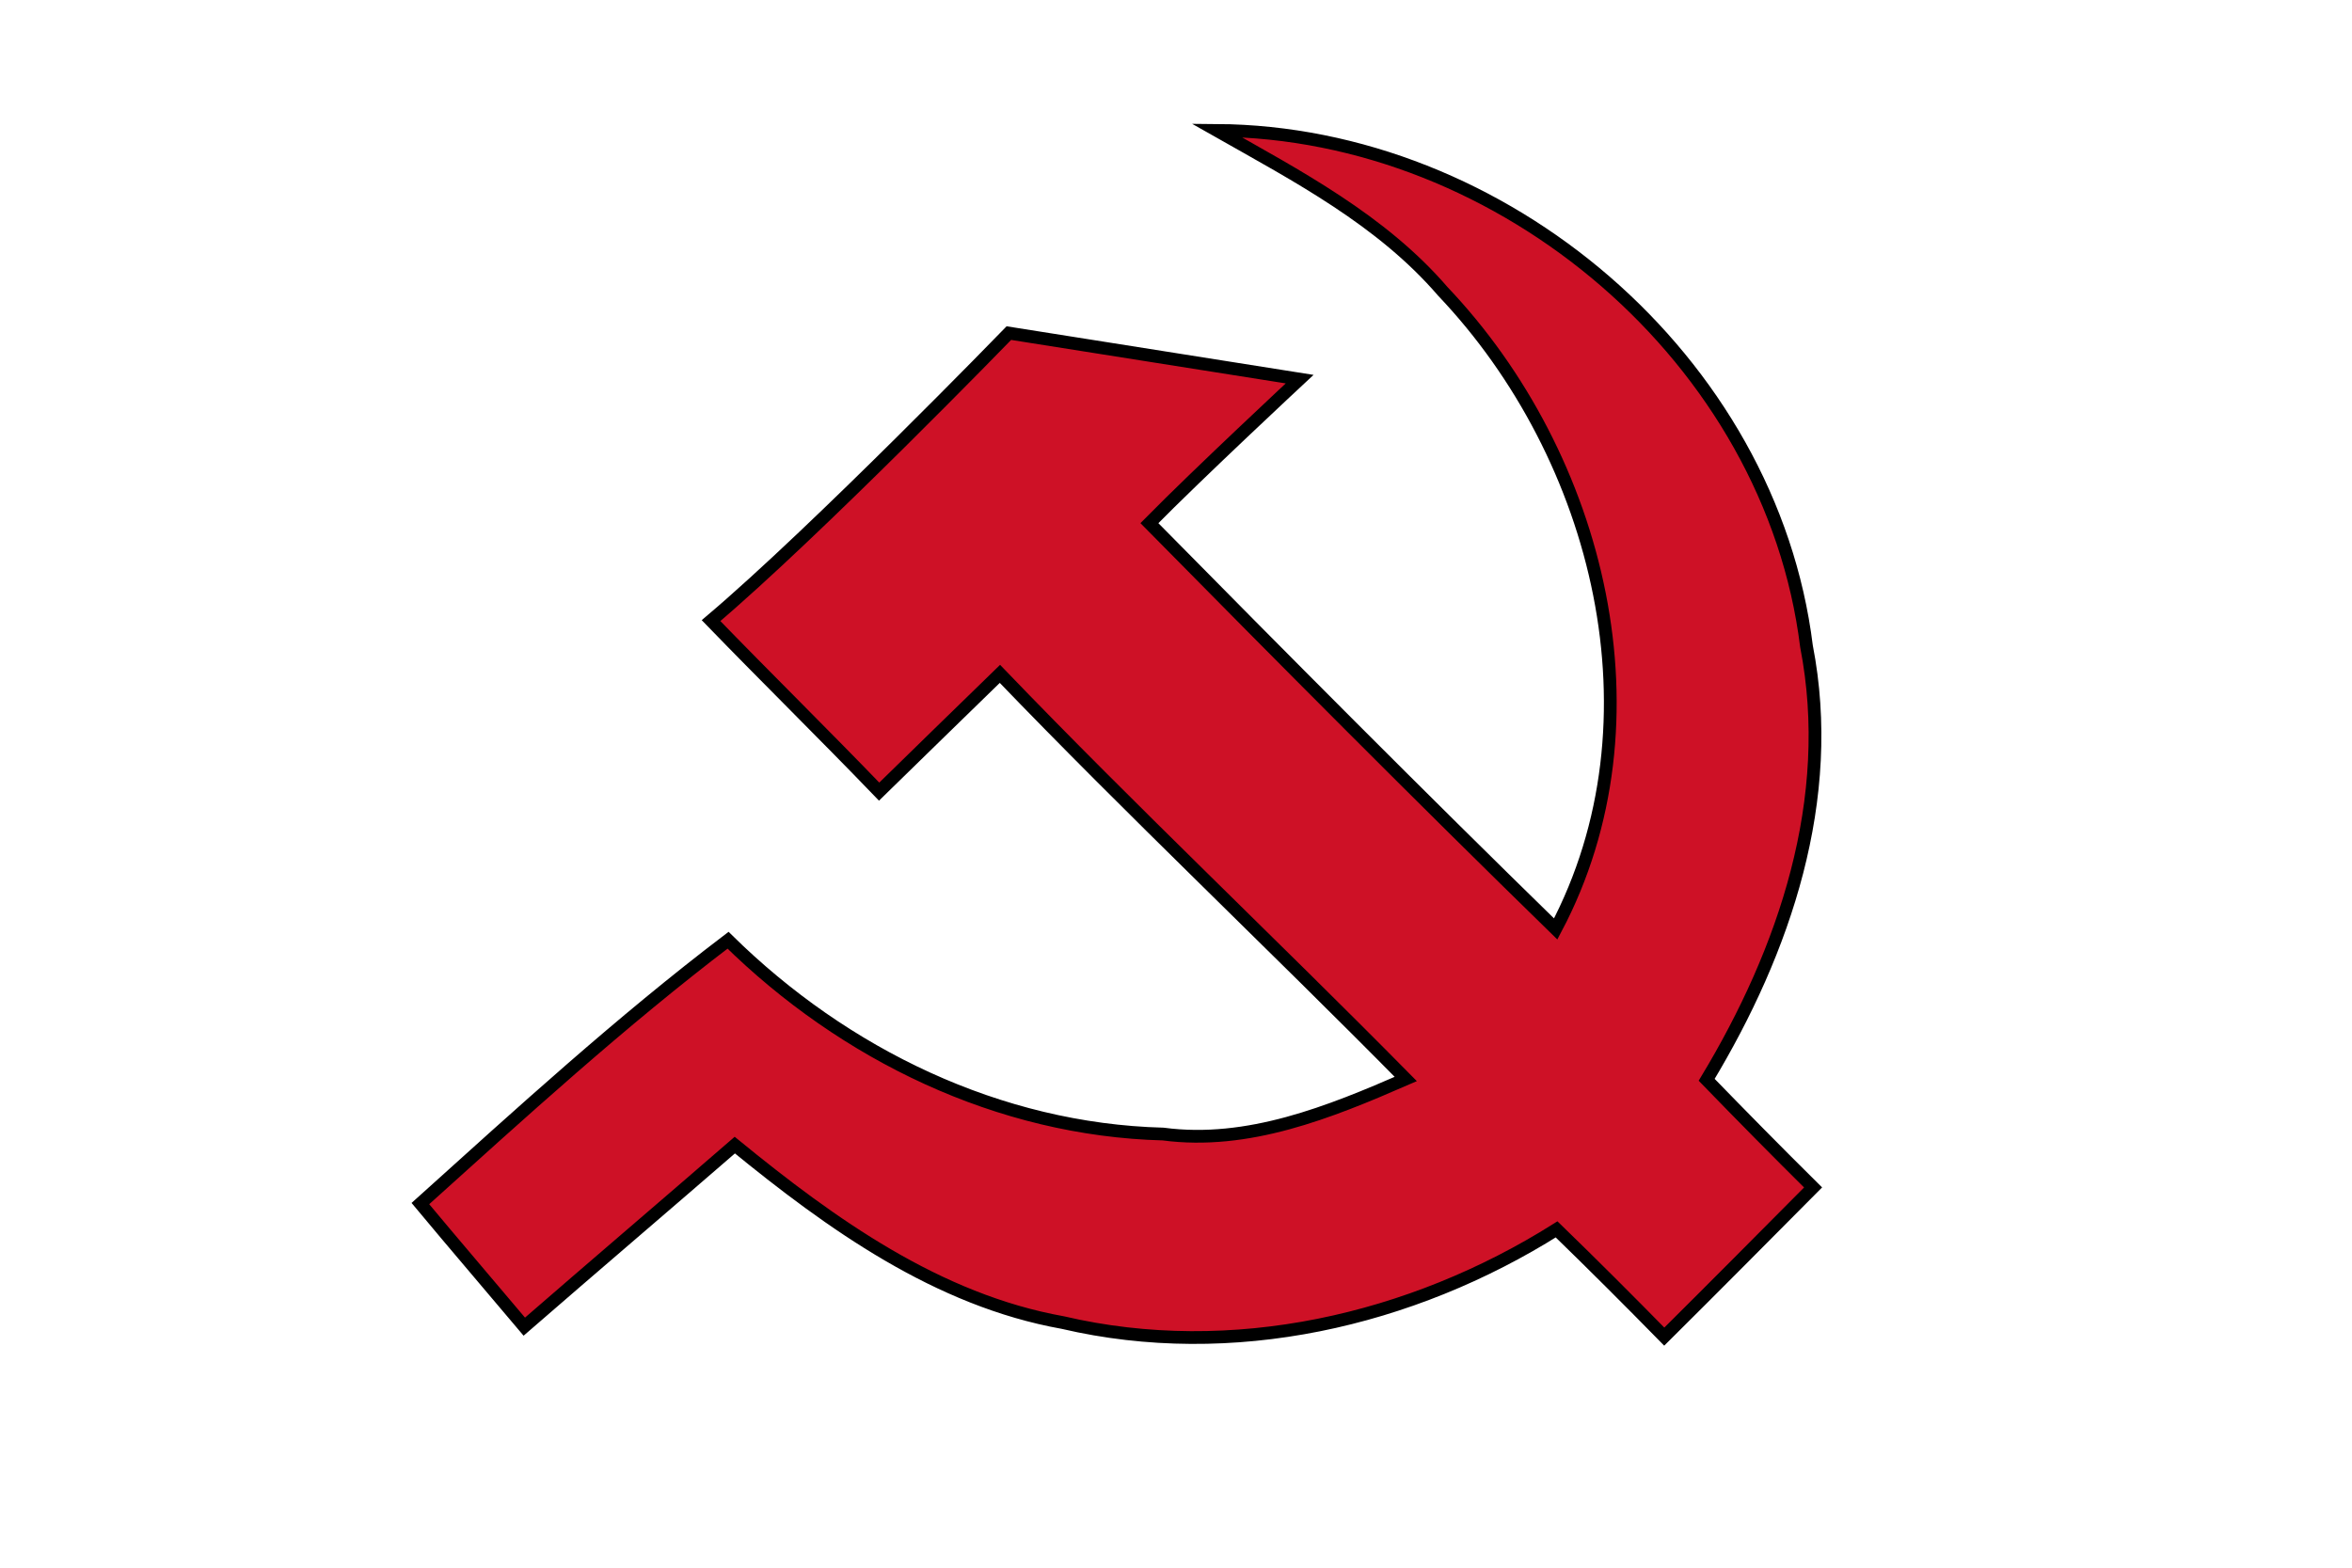 <?xml version="1.0" encoding="UTF-8" standalone="yes"?>
<svg xmlns="http://www.w3.org/2000/svg" xmlns:xlink="http://www.w3.org/1999/xlink" version="1.0" x="0" y="0" width="360" height="240">
<rect width="360" height="240" x="0" y="0" fill="#ffffff" />
  <rect width="40" height="240" x="40" y="0" fill="#ffffff" />
  <rect width="40" height="240" x="120" y="0" fill="#ffffff" />
  <rect width="40" height="240" x="200" y="0" fill="#ffffff" />
  <rect width="40" height="240" x="280" y="0" fill="#ffffff" />
<g transform="translate(180,120)">
<g transform="scale(0.488)">
<g transform="translate(-237,-205)">

<path fill="#ce1126" stroke="#000" stroke-width="4" d="M249.742,0c89.803,0.594,173.896,71.954,185.011,161.84
	c9.317,47.907-6.83,95.419-31.309,136.005c11.021,11.351,22.127,22.633,33.378,33.773c-15.525,15.634-31.042,31.272-46.676,46.797
	c-11.136-11.349-22.367-22.584-33.77-33.646c-45.544,28.676-101.86,41.625-154.864,29.241c-39.33-7.05-72.611-30.929-102.893-55.676
	c-21.957,19.043-44.083,37.89-66.025,56.95C21.743,362.392,10.774,349.617,0,336.674c31.442-28.342,62.788-56.97,96.502-82.614
	c36.419,35.839,84.923,59.457,136.459,60.802c26.628,3.53,52.251-6.872,76.109-17.27c-42.11-42.682-85.728-83.866-127.299-127.094
	c-12.67,12.271-25.242,24.641-37.881,36.944c-17.393-18.066-35.282-35.637-52.725-53.649c33.077-28.003,93.416-90.198,93.416-90.198
	l91.196,14.444c0,0-31.854,29.664-47.121,45.177c42.148,42.759,84.47,85.356,127.432,127.304
	c34.532-65.207,13.877-148.159-35.388-199.996C301.421,28.129,275.023,14.328,249.742,0z"/>
</g>
</g>
</g>
</svg>

